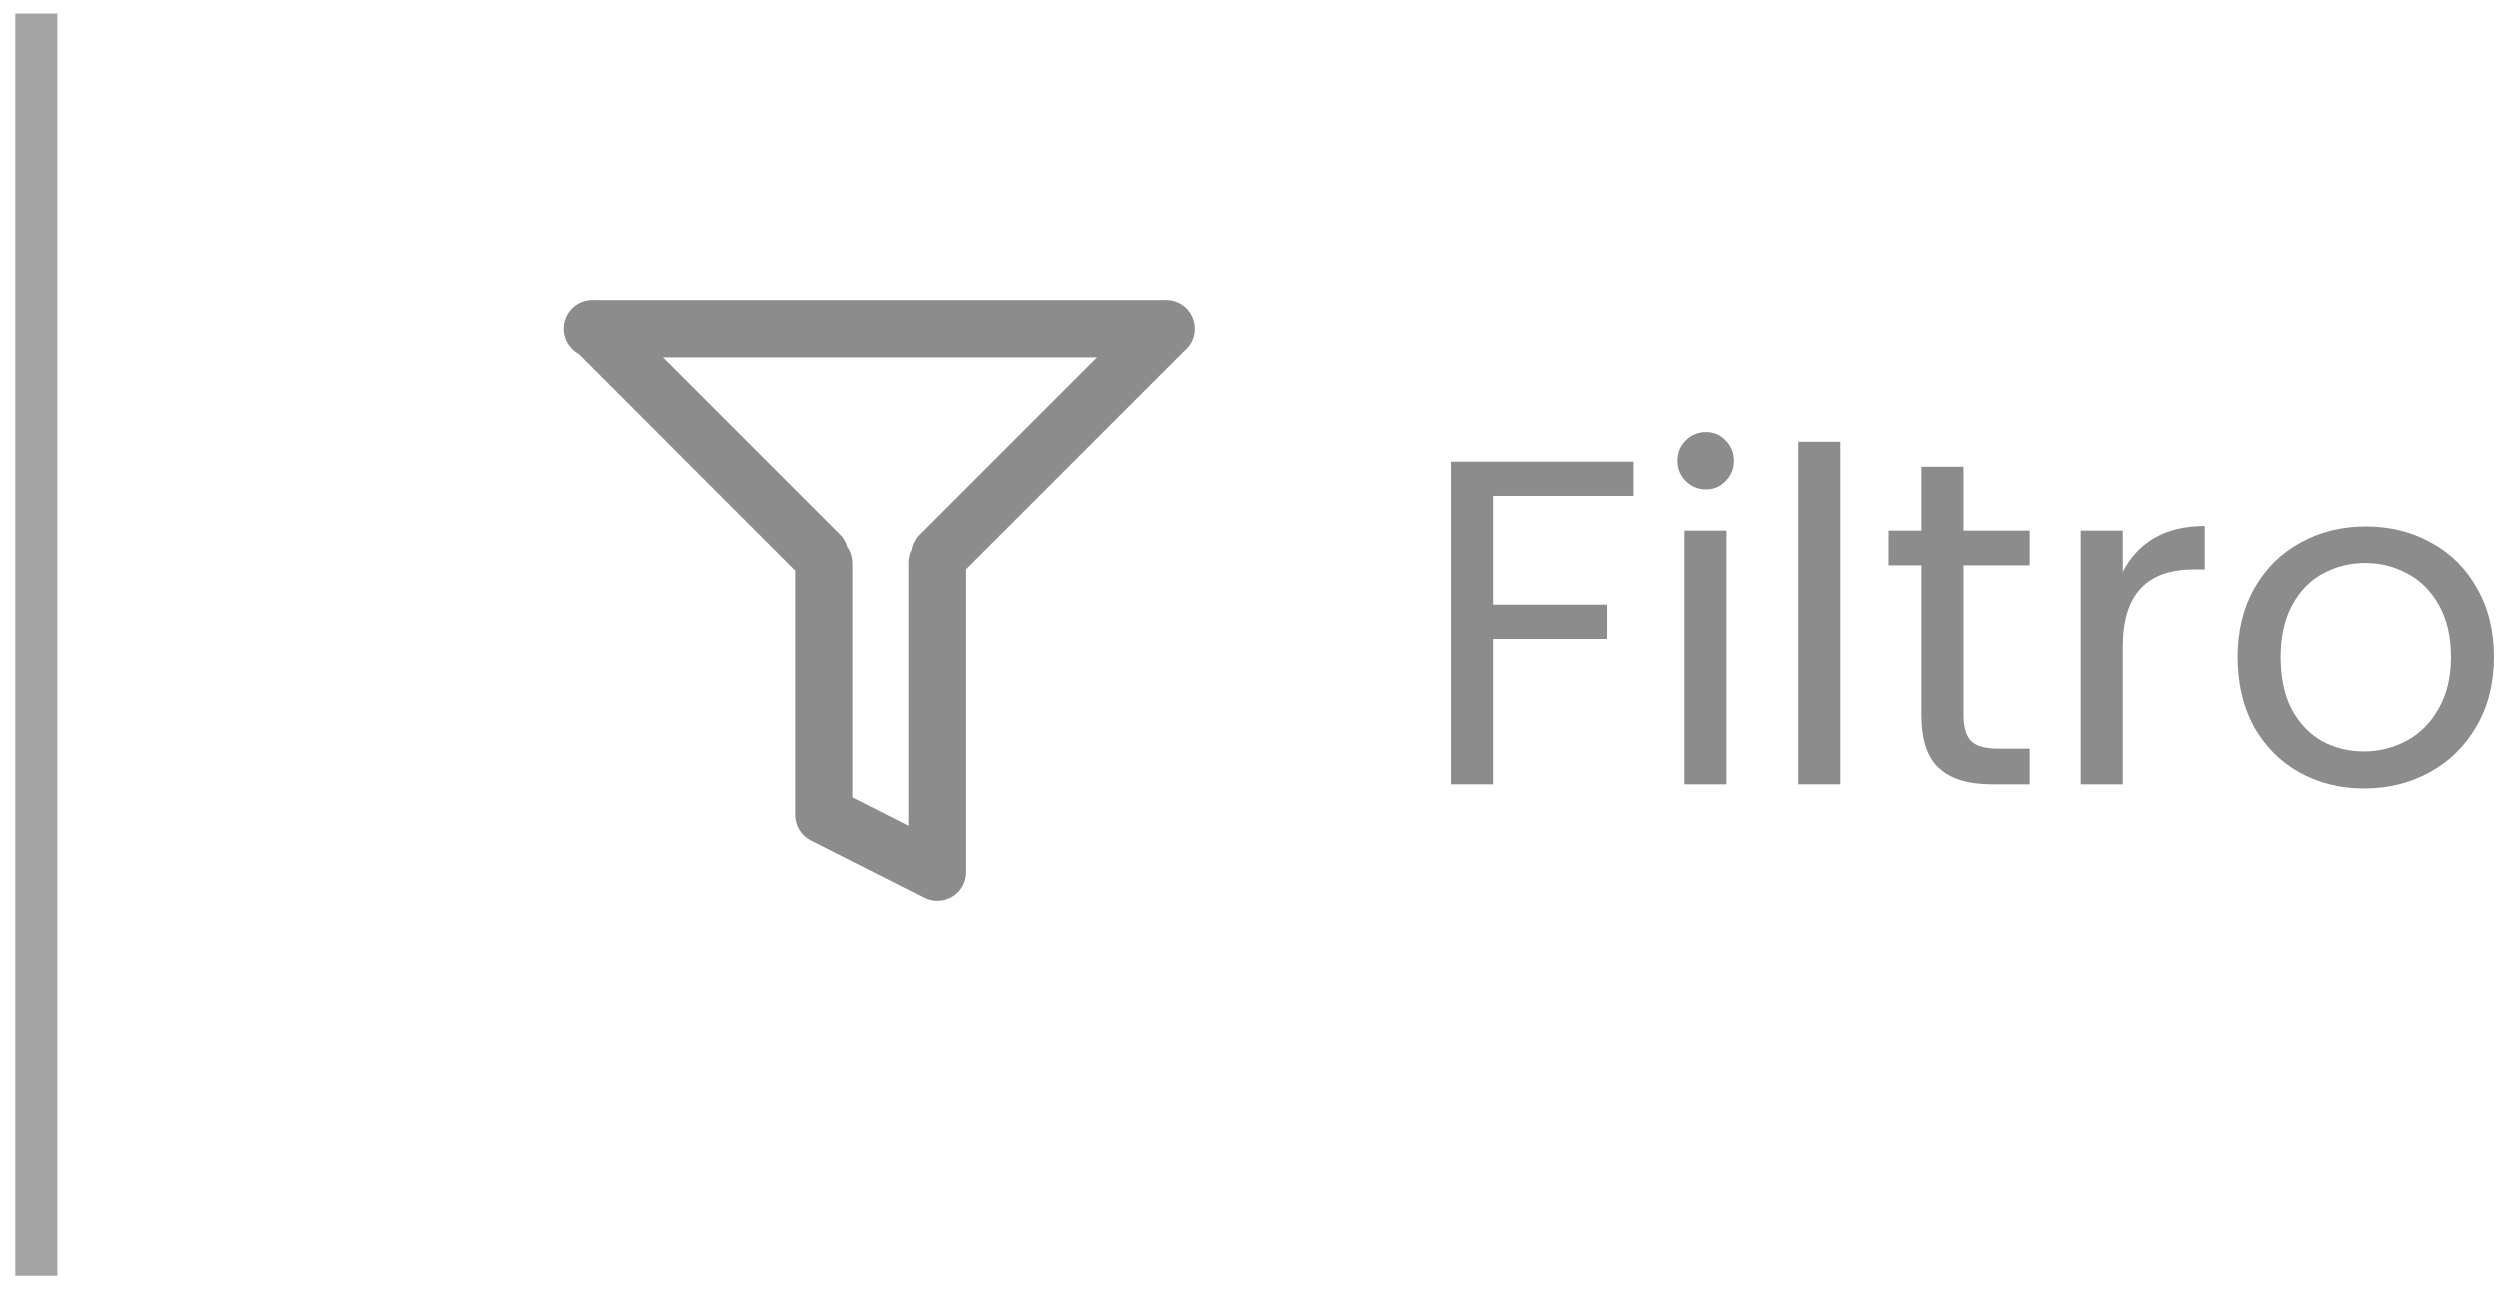 <svg width="102" height="53" viewBox="0 0 102 53" fill="none" xmlns="http://www.w3.org/2000/svg">
<path d="M66.643 18.838V20.236H60.922V24.673H65.567V26.071H60.922V32H59.203V18.838H66.643Z" fill="#8C8C8C"/>
<path d="M69.606 19.971C69.279 19.971 69.002 19.858 68.775 19.631C68.549 19.405 68.435 19.128 68.435 18.801C68.435 18.473 68.549 18.196 68.775 17.97C69.002 17.743 69.279 17.63 69.606 17.63C69.921 17.63 70.185 17.743 70.399 17.97C70.626 18.196 70.739 18.473 70.739 18.801C70.739 19.128 70.626 19.405 70.399 19.631C70.185 19.858 69.921 19.971 69.606 19.971ZM70.437 21.652V32H68.719V21.652H70.437Z" fill="#8C8C8C"/>
<path d="M75.084 18.026V32H73.366V18.026H75.084Z" fill="#8C8C8C"/>
<path d="M80.109 23.068V29.168C80.109 29.671 80.216 30.03 80.43 30.244C80.644 30.445 81.015 30.546 81.544 30.546H82.809V32H81.261C80.304 32 79.586 31.78 79.108 31.339C78.63 30.899 78.39 30.175 78.39 29.168V23.068H77.05V21.652H78.39V19.046H80.109V21.652H82.809V23.068H80.109Z" fill="#8C8C8C"/>
<path d="M86.609 23.333C86.912 22.741 87.34 22.282 87.894 21.954C88.46 21.627 89.146 21.463 89.952 21.463V23.238H89.499C87.573 23.238 86.609 24.283 86.609 26.373V32H84.891V21.652H86.609V23.333Z" fill="#8C8C8C"/>
<path d="M96.449 32.17C95.479 32.17 94.598 31.95 93.805 31.509C93.024 31.069 92.408 30.445 91.954 29.64C91.514 28.821 91.293 27.877 91.293 26.807C91.293 25.75 91.52 24.818 91.973 24.012C92.439 23.194 93.069 22.571 93.862 22.143C94.655 21.702 95.542 21.482 96.524 21.482C97.506 21.482 98.394 21.702 99.187 22.143C99.98 22.571 100.603 23.188 101.056 23.994C101.522 24.799 101.755 25.737 101.755 26.807C101.755 27.877 101.516 28.821 101.037 29.64C100.571 30.445 99.936 31.069 99.13 31.509C98.324 31.95 97.43 32.17 96.449 32.17ZM96.449 30.659C97.065 30.659 97.644 30.515 98.186 30.225C98.727 29.936 99.162 29.501 99.489 28.922C99.829 28.343 99.999 27.638 99.999 26.807C99.999 25.976 99.835 25.271 99.508 24.692C99.18 24.113 98.752 23.685 98.224 23.408C97.695 23.119 97.122 22.974 96.505 22.974C95.876 22.974 95.297 23.119 94.768 23.408C94.252 23.685 93.836 24.113 93.522 24.692C93.207 25.271 93.05 25.976 93.05 26.807C93.05 27.651 93.201 28.362 93.503 28.941C93.817 29.52 94.233 29.954 94.749 30.244C95.265 30.521 95.832 30.659 96.449 30.659Z" fill="#8C8C8C"/>
<path fill-rule="evenodd" clip-rule="evenodd" d="M24.233 12.244C24.195 12.244 24.156 12.245 24.118 12.249H24.109C23.855 12.261 23.613 12.356 23.418 12.519C23.224 12.682 23.087 12.904 23.03 13.151C22.973 13.398 22.998 13.657 23.101 13.889C23.204 14.121 23.38 14.313 23.602 14.435C23.607 14.439 23.612 14.442 23.616 14.445L32.45 23.284V33.256C32.451 33.472 32.512 33.684 32.626 33.867C32.739 34.05 32.902 34.198 33.095 34.295L37.711 36.629C37.889 36.72 38.087 36.763 38.286 36.755C38.486 36.748 38.68 36.689 38.85 36.584C39.02 36.48 39.161 36.334 39.259 36.16C39.356 35.986 39.408 35.79 39.408 35.59V23.23L48.324 14.319C48.444 14.22 48.542 14.099 48.615 13.962C48.687 13.825 48.732 13.675 48.745 13.52C48.759 13.366 48.742 13.21 48.695 13.062C48.648 12.914 48.571 12.777 48.471 12.659L48.466 12.65C48.366 12.534 48.244 12.439 48.107 12.37L48.102 12.368C48.069 12.352 48.036 12.338 48.002 12.326L47.992 12.321C47.959 12.308 47.926 12.296 47.892 12.286H47.883C47.848 12.277 47.813 12.269 47.778 12.263H47.768C47.73 12.256 47.691 12.251 47.651 12.249C47.614 12.245 47.577 12.244 47.539 12.244C47.52 12.245 47.501 12.247 47.481 12.249H24.349C24.311 12.245 24.272 12.244 24.233 12.244ZM27.054 14.583H44.755L37.538 21.799C37.363 21.97 37.245 22.191 37.202 22.432C37.115 22.603 37.071 22.793 37.074 22.985V33.691L34.787 32.533V22.992C34.789 22.75 34.715 22.513 34.577 22.315C34.522 22.119 34.416 21.942 34.271 21.799L27.054 14.583Z" fill="#8C8C8C"/>
<path d="M0.625 0.55H2.342V52.05H0.625V0.55Z" fill="#A4A4A4"/>
</svg>
